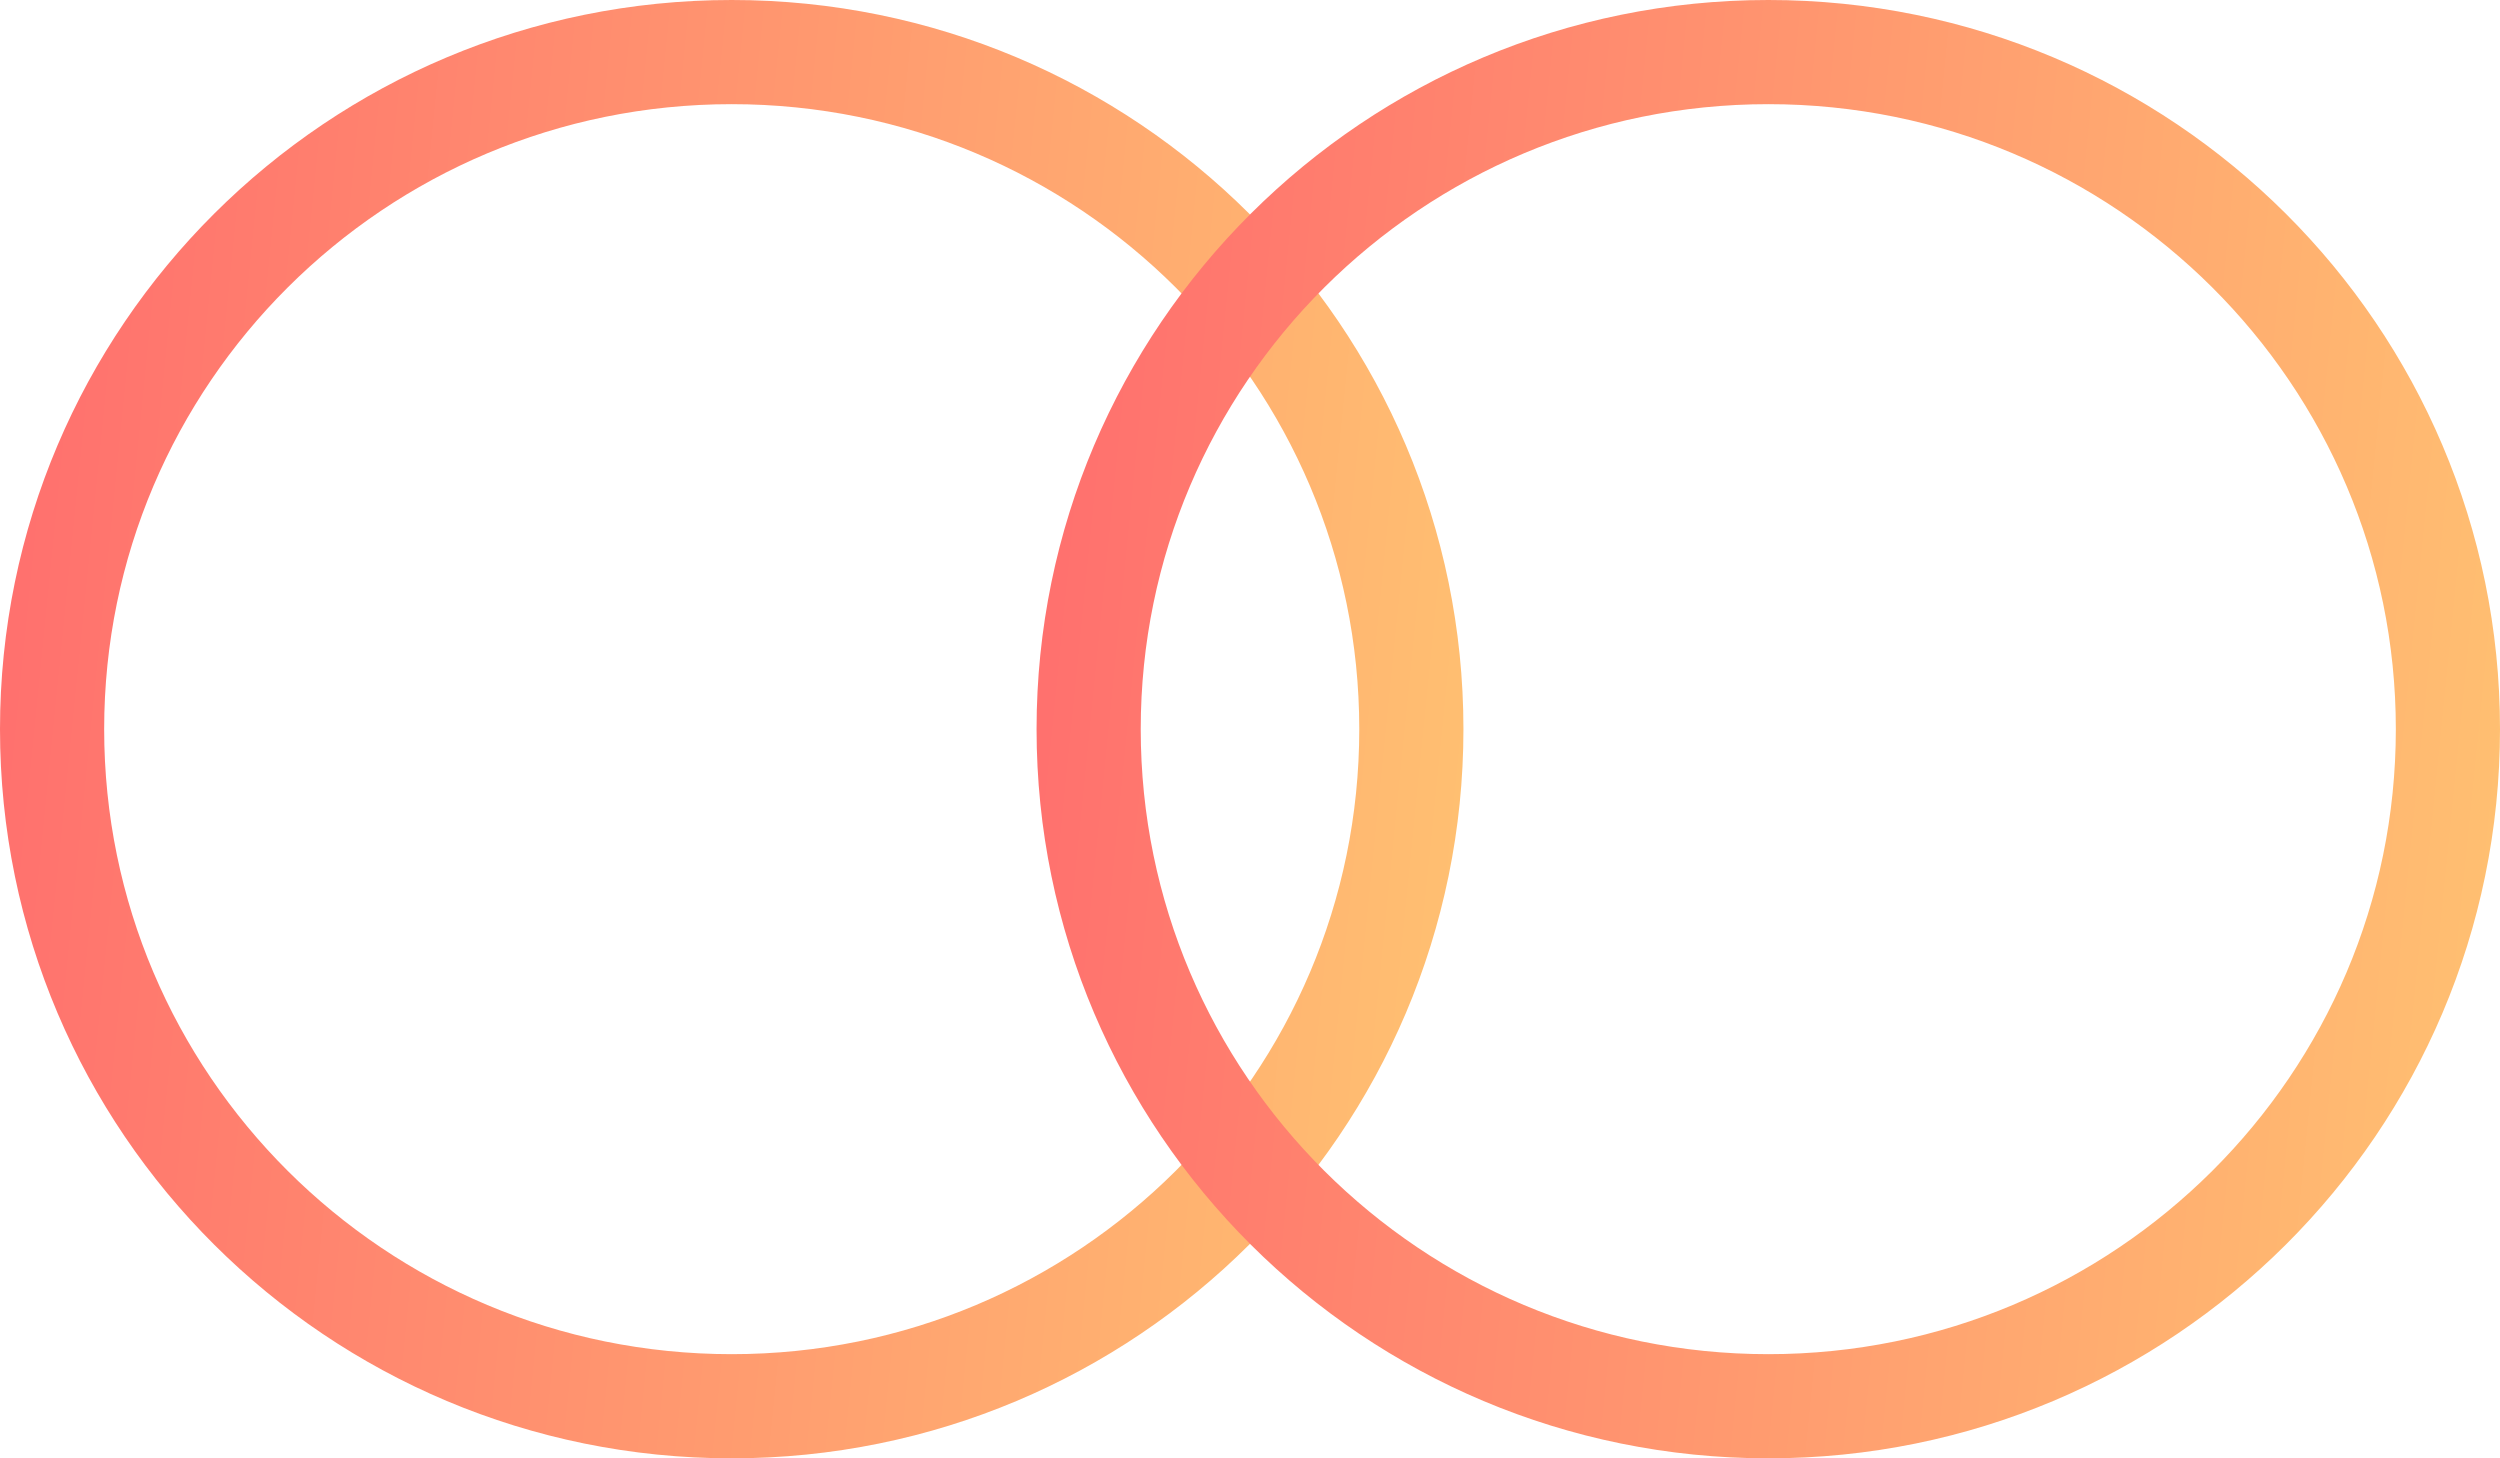 <svg width="24" height="14" viewBox="0 0 24 14" fill="none" xmlns="http://www.w3.org/2000/svg">
<path d="M13.549 7C13.549 10.588 10.629 13.5 7.024 13.5C3.419 13.5 0.5 10.588 0.5 7C0.5 3.412 3.419 0.5 7.024 0.5C10.629 0.5 13.549 3.412 13.549 7Z" stroke="url(#paint0_linear_268_2649)"/>
<path d="M23.5 7C23.5 10.588 20.581 13.5 16.976 13.5C13.371 13.5 10.451 10.588 10.451 7C10.451 3.412 13.371 0.5 16.976 0.5C20.581 0.5 23.5 3.412 23.5 7Z" stroke="url(#paint1_linear_268_2649)"/>
<defs>
<linearGradient id="paint0_linear_268_2649" x1="-2.223" y1="-2.545" x2="15.613" y2="-0.753" gradientUnits="userSpaceOnUse">
<stop stop-color="#FF5F6D"/>
<stop offset="1" stop-color="#FFC371"/>
</linearGradient>
<linearGradient id="paint1_linear_268_2649" x1="7.728" y1="-2.545" x2="25.564" y2="-0.753" gradientUnits="userSpaceOnUse">
<stop stop-color="#FF5F6D"/>
<stop offset="1" stop-color="#FFC371"/>
</linearGradient>
</defs>
</svg>
